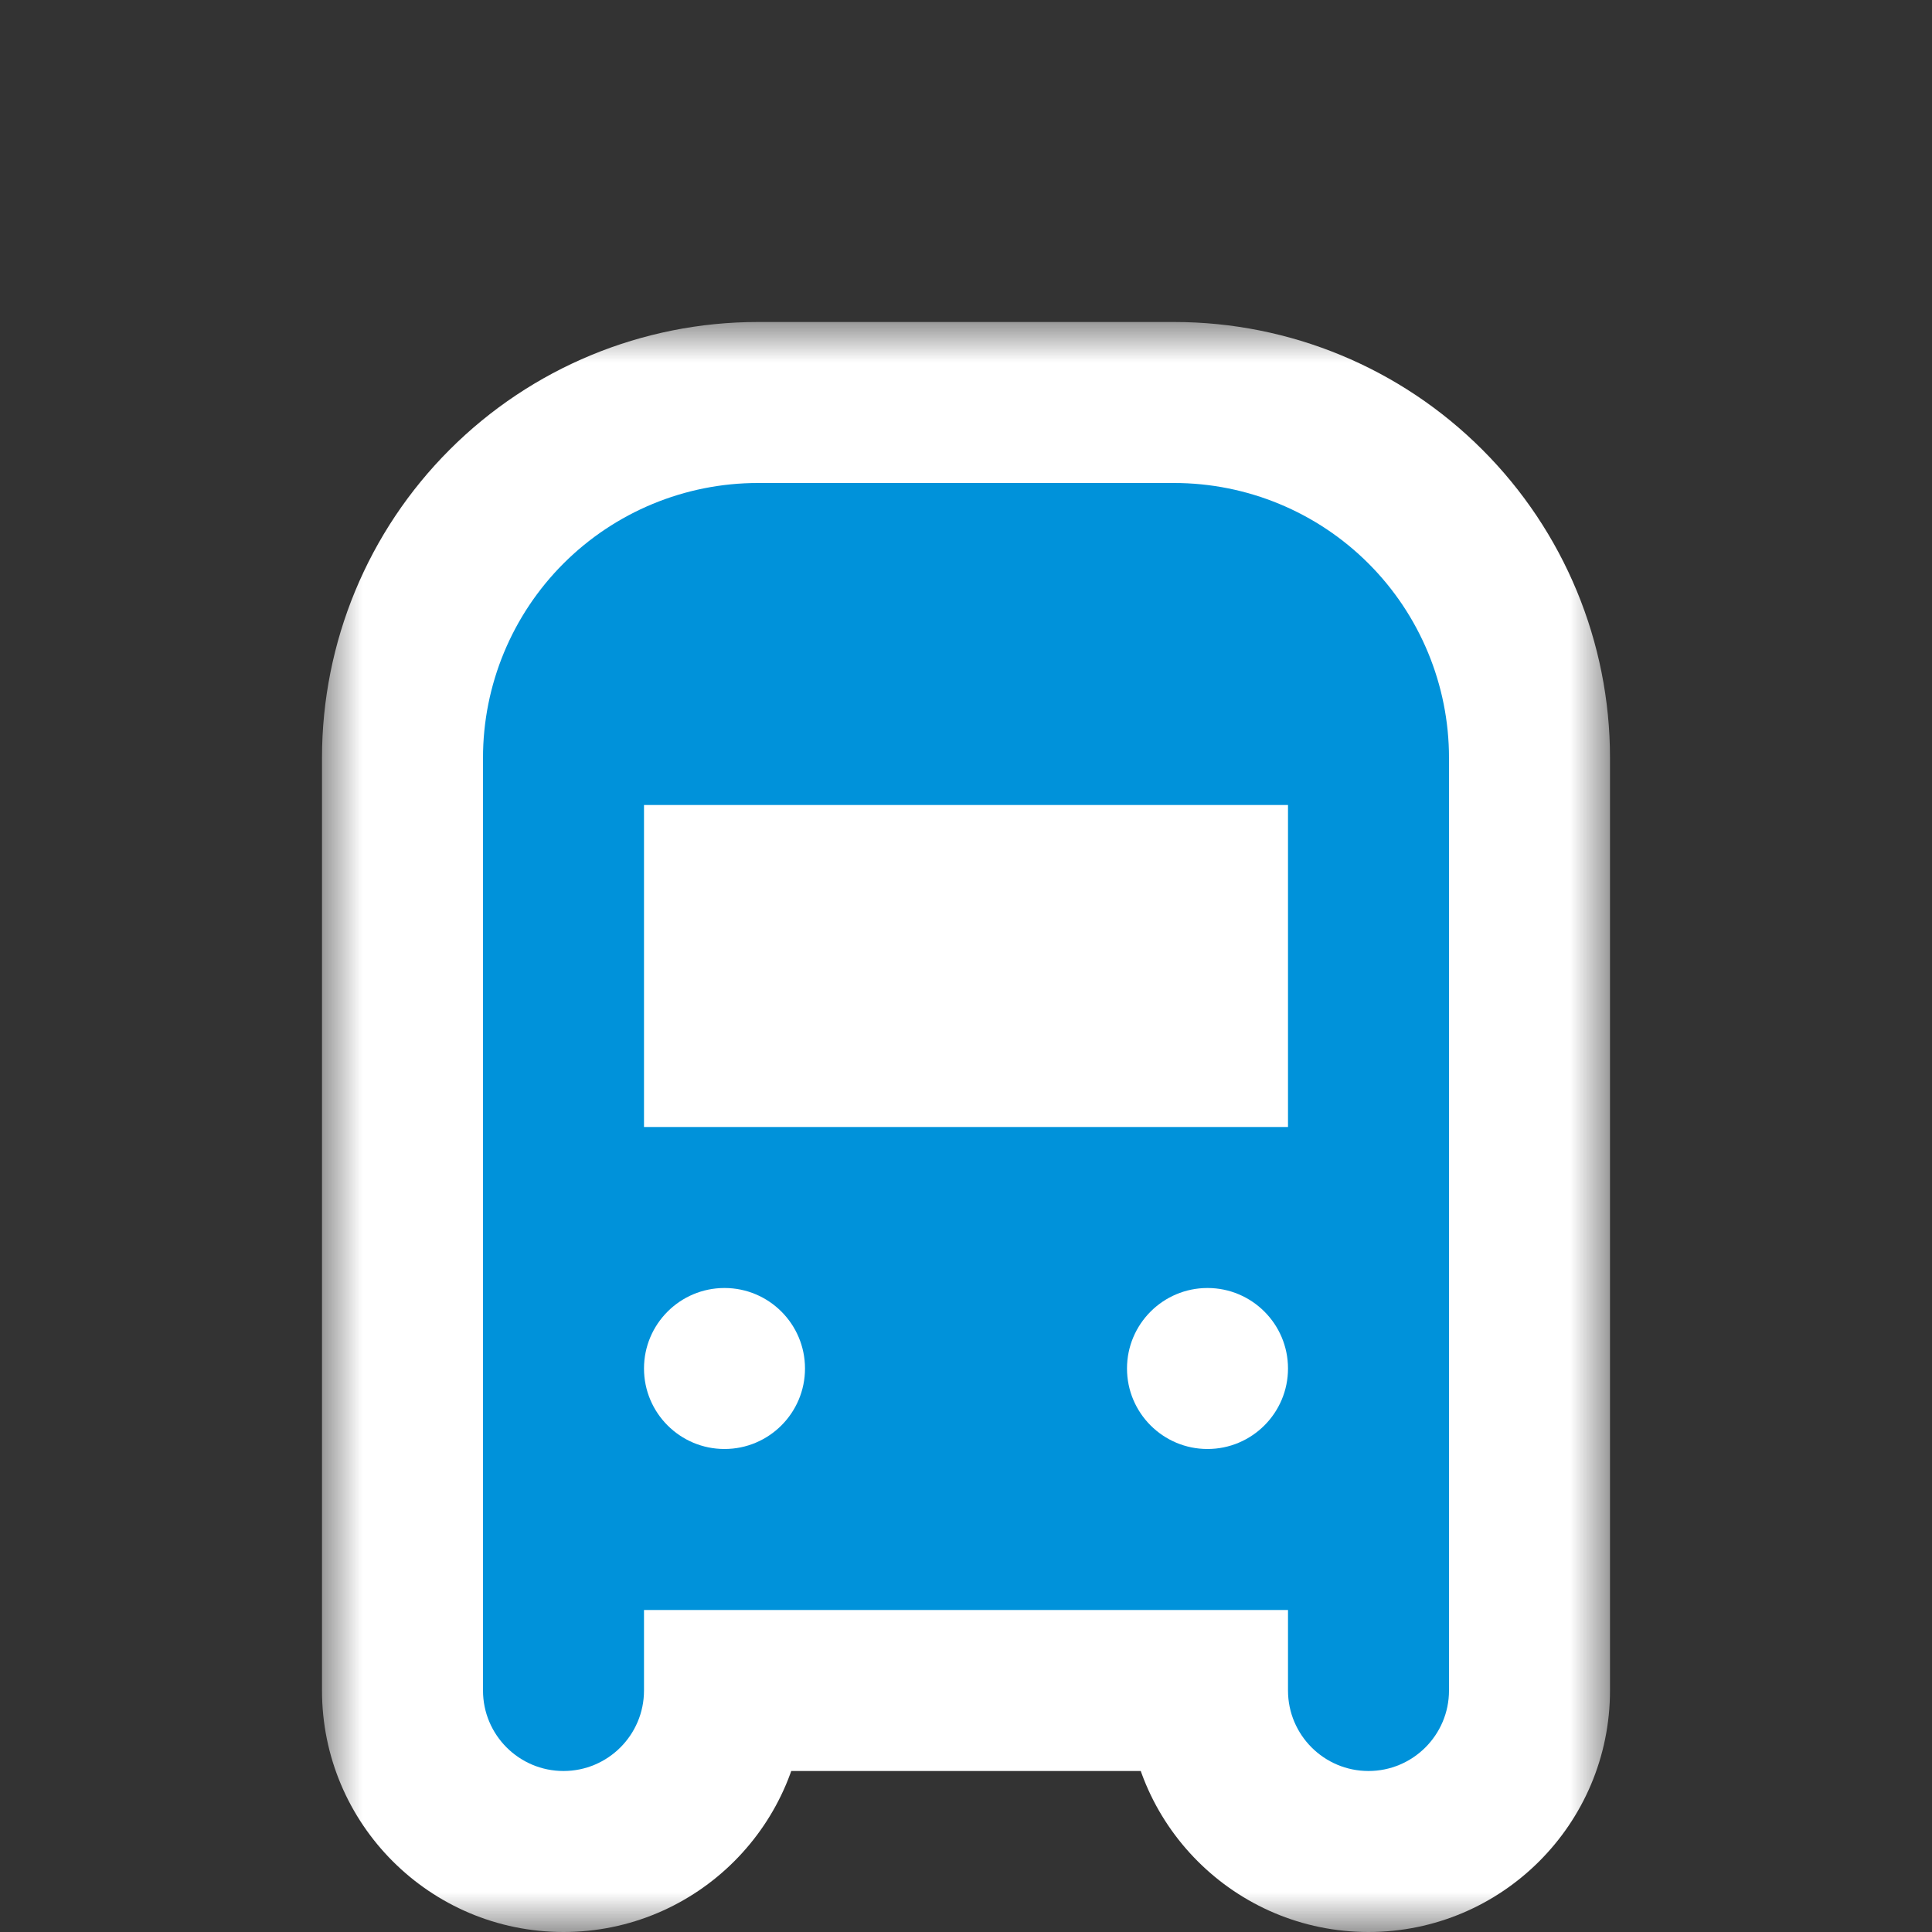 <svg width="24" height="24" viewBox="0 0 24 24" fill="none" xmlns="http://www.w3.org/2000/svg">
<rect x="0" y="0" width="24" height="24" fill="#333333" stroke="none"/>
<mask id="path-1-outside-1" maskUnits="userSpaceOnUse" x="4" y="4" width="16" height="20" fill="black">
<rect fill="white" x="4" y="4" width="16" height="20"/>
<path fill-rule="evenodd" clip-rule="evenodd" d="M7 7C7.64 6.36 8.509 6 9.414 6H14.586C15.491 6 16.36 6.36 17 7C17.64 7.64 18 8.509 18 9.414V10V19V20V21C18 21.552 17.552 22 17 22C16.448 22 16 21.552 16 21V20H8V21C8 21.552 7.552 22 7 22C6.448 22 6 21.552 6 21V20V19V10V9.414C6 8.509 6.36 7.64 7 7Z"/>
</mask>
<path fill-rule="evenodd" clip-rule="evenodd" d="M7 7C7.64 6.36 8.509 6 9.414 6H14.586C15.491 6 16.36 6.36 17 7C17.64 7.64 18 8.509 18 9.414V10V19V20V21C18 21.552 17.552 22 17 22C16.448 22 16 21.552 16 21V20H8V21C8 21.552 7.552 22 7 22C6.448 22 6 21.552 6 21V20V19V10V9.414C6 8.509 6.36 7.64 7 7Z" fill="white"/>
<path d="M16 20H18V18H16V20ZM8 20V18H6V20H8ZM9.414 4C7.978 4 6.601 4.57 5.586 5.586L8.414 8.414C8.679 8.149 9.039 8 9.414 8V4ZM14.586 4H9.414V8H14.586V4ZM18.414 5.586C17.399 4.57 16.022 4 14.586 4V8C14.961 8 15.321 8.149 15.586 8.414L18.414 5.586ZM20 9.414C20 7.978 19.43 6.601 18.414 5.586L15.586 8.414C15.851 8.679 16 9.039 16 9.414H20ZM20 10V9.414H16V10H20ZM20 19V10H16V19H20ZM16 19V20H20V19H16ZM16 20V21H20V20H16ZM16 21C16 20.448 16.448 20 17 20V24C18.657 24 20 22.657 20 21H16ZM17 20C17.552 20 18 20.448 18 21H14C14 22.657 15.343 24 17 24V20ZM18 21V20H14V21H18ZM8 22H16V18H8V22ZM10 21V20H6V21H10ZM7 24C8.657 24 10 22.657 10 21H6C6 20.448 6.448 20 7 20V24ZM4 21C4 22.657 5.343 24 7 24V20C7.552 20 8 20.448 8 21H4ZM4 20V21H8V20H4ZM4 19V20H8V19H4ZM4 10V19H8V10H4ZM4 9.414V10H8V9.414H4ZM5.586 5.586C4.57 6.601 4 7.978 4 9.414H8C8 9.039 8.149 8.679 8.414 8.414L5.586 5.586Z" fill="white" mask="url(#path-1-outside-1)"/>
<path fill-rule="evenodd" clip-rule="evenodd" d="M9.414 6C8.509 6 7.64 6.36 7 7C6.36 7.64 6 8.509 6 9.414V10V19V20V21C6 21.552 6.448 22 7 22C7.552 22 8 21.552 8 21V20H16V21C16 21.552 16.448 22 17 22C17.552 22 18 21.552 18 21V20V19V10V9.414C18 8.509 17.64 7.64 17 7C16.36 6.36 15.491 6 14.586 6H9.414ZM16 10H8V14H16V10ZM9 18C9.552 18 10 17.552 10 17C10 16.448 9.552 16 9 16C8.448 16 8 16.448 8 17C8 17.552 8.448 18 9 18ZM16 17C16 17.552 15.552 18 15 18C14.448 18 14 17.552 14 17C14 16.448 14.448 16 15 16C15.552 16 16 16.448 16 17Z" fill="#0092DA"/>
</svg>
